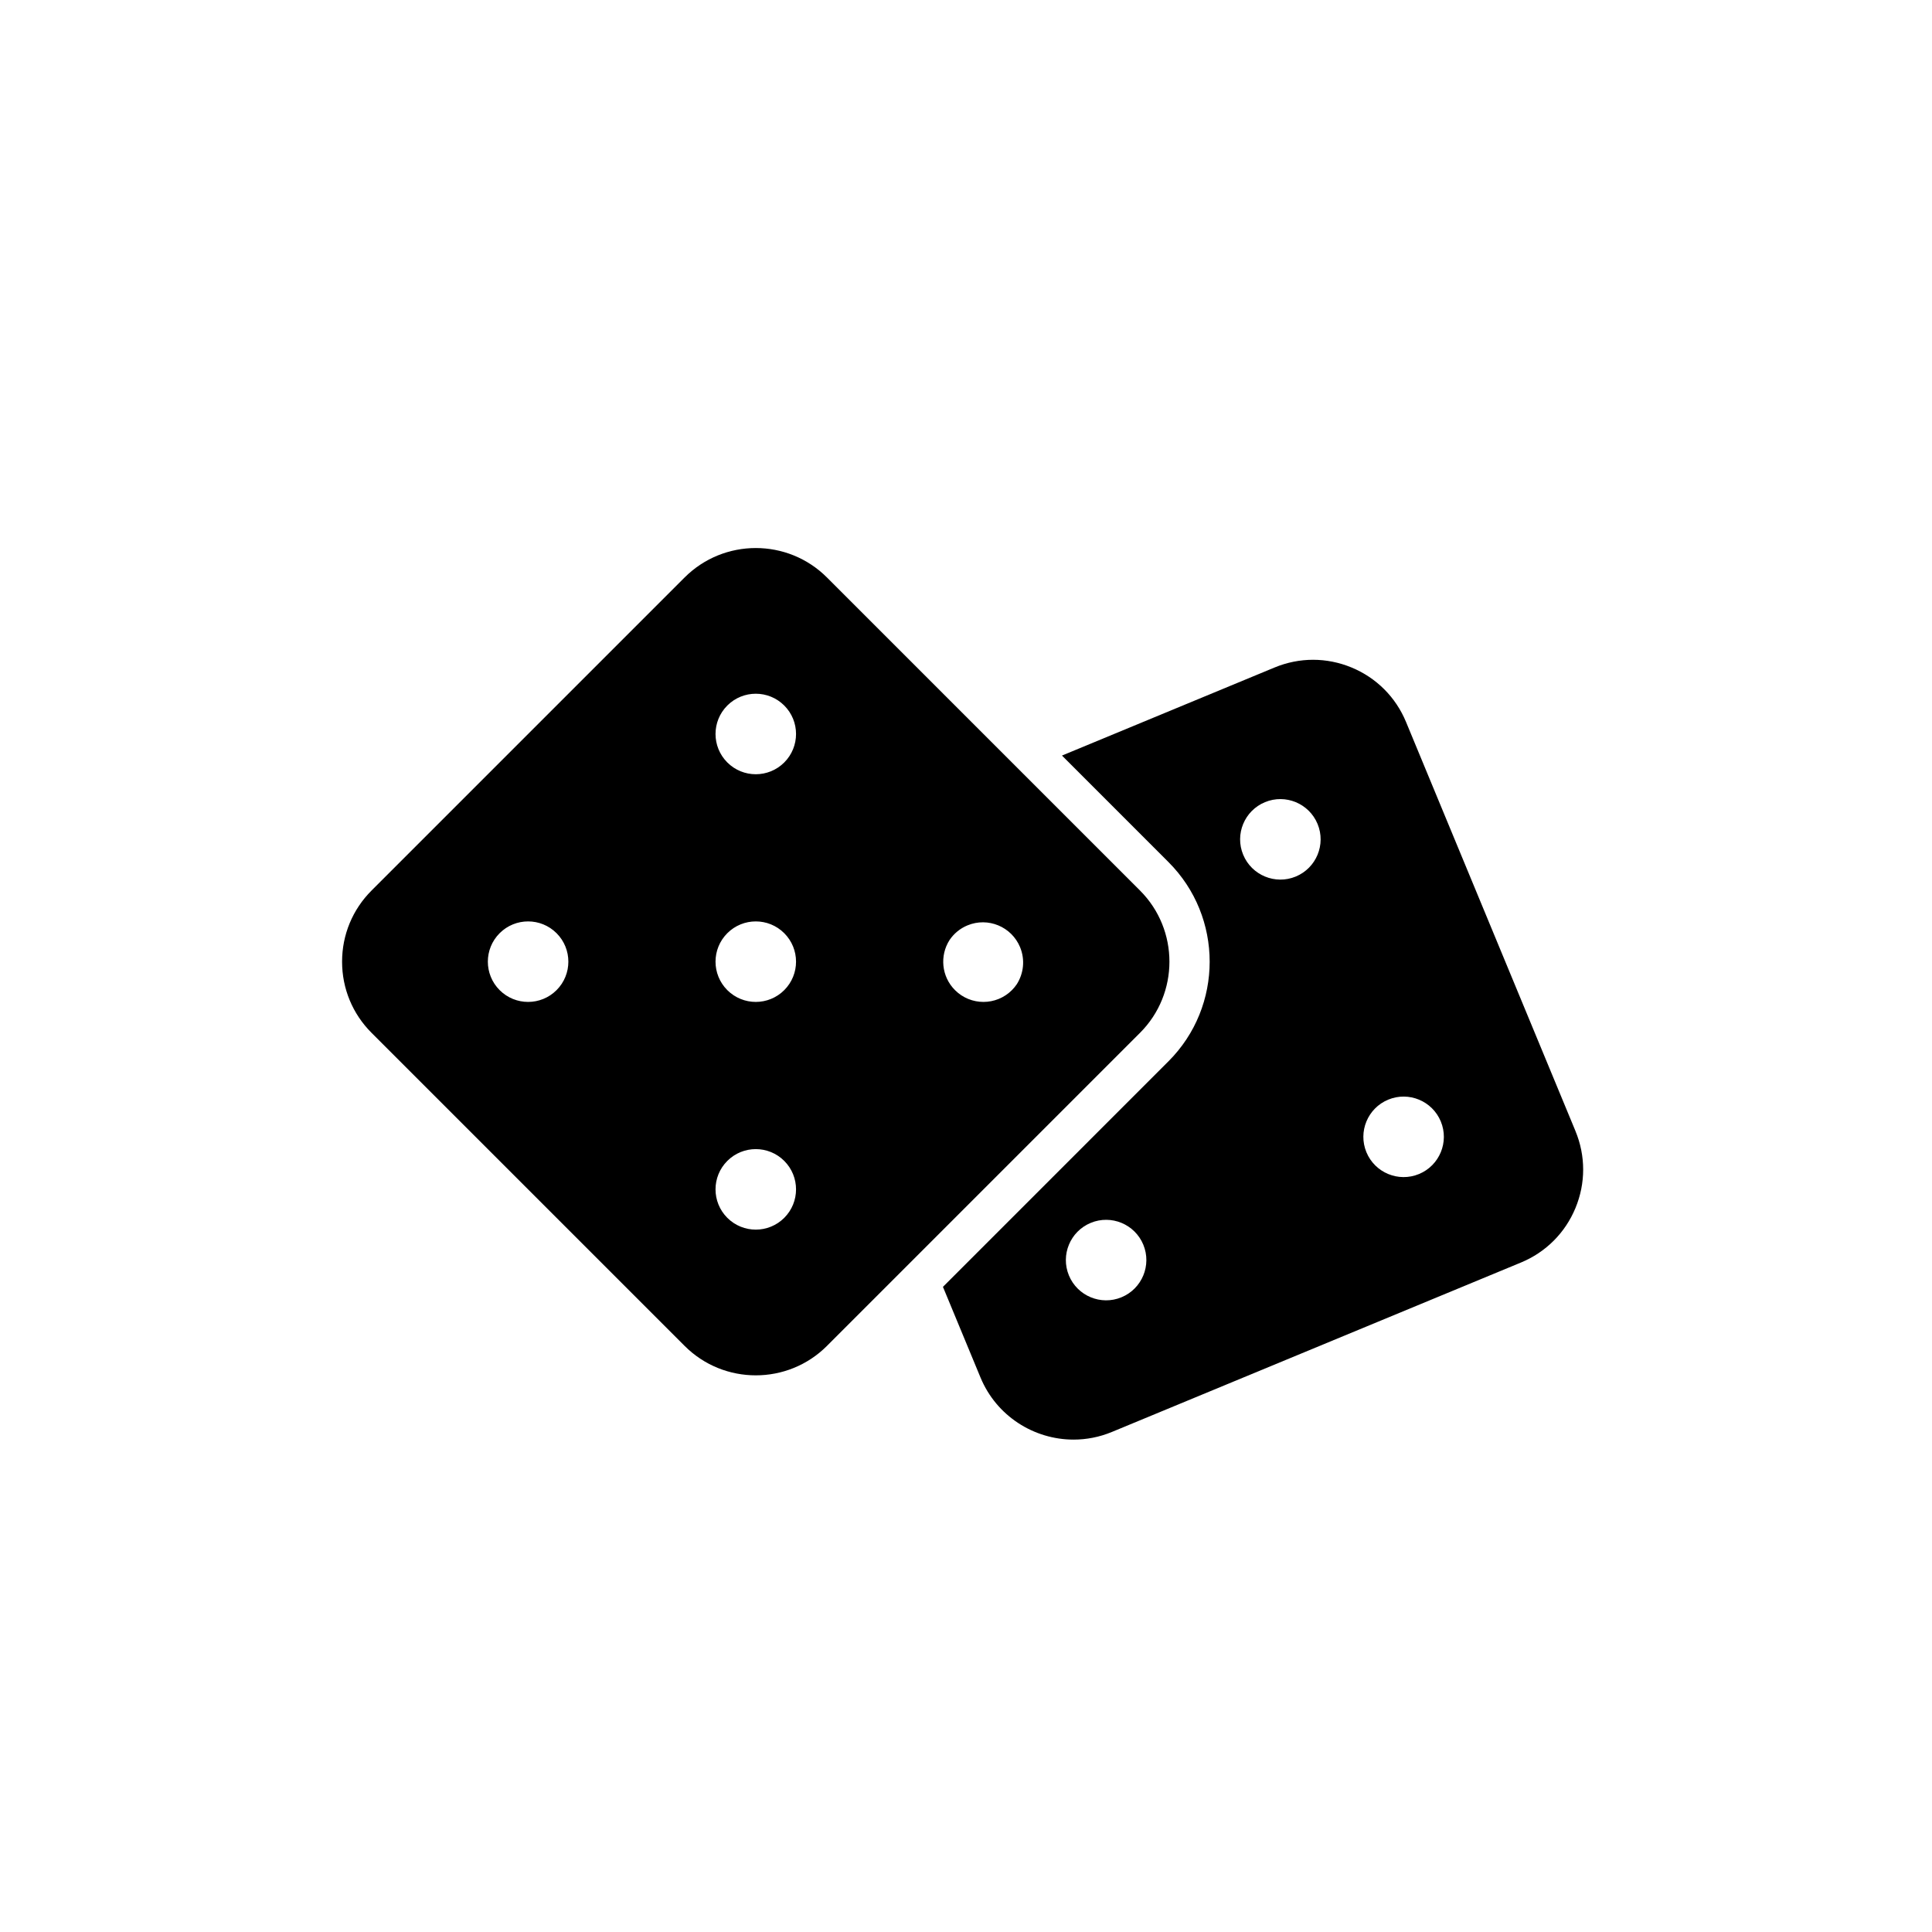 <svg xmlns="http://www.w3.org/2000/svg" viewBox="0 0 864 864"><path d="m704.55 505.79-75.77-182.93c-4.6-11.1-13.25-19.75-24.35-24.35-11.11-4.6-23.34-4.6-34.44 0l-95.07 39.38 13.78 13.78 33.85 33.86c24.56 24.56 24.56 64.53 0 89.09s-87.08 87.09-87.08 87.09l-13.78 13.78 16.79 40.53c7.17 17.31 23.97 27.78 41.63 27.78 5.73 0 11.55-1.1 17.16-3.43L680.2 564.6c11.1-4.6 19.75-13.25 24.35-24.35s4.6-23.34 0-34.44Zm-125.07-113.8c-9.18 3.8-19.71-.56-23.52-9.74s.56-19.71 9.74-23.52c9.18-3.8 19.71.56 23.52 9.74 3.8 9.18-.56 19.71-9.74 23.52m55.11 133.04c-9.18 3.8-19.71-.56-23.52-9.74-3.8-9.18.56-19.71 9.74-23.52 9.18-3.8 19.71.56 23.52 9.74 3.8 9.18-.56 19.71-9.74 23.52m-146.82 21.85c9.18-3.8 19.71.56 23.52 9.74 3.8 9.18-.56 19.71-9.74 23.52s-19.71-.56-23.52-9.74c-3.8-9.18.56-19.71 9.74-23.52"/><path d="M509.82 461.89c17.54-17.55 17.54-46.09 0-63.64l-39.13-39.13-13.78-13.78-87.1-87.1c-17.54-17.54-46.09-17.54-63.64 0L166.16 398.25c-8.5 8.5-13.18 19.8-13.18 31.82s4.68 23.32 13.18 31.82L306.17 601.9c8.77 8.77 20.29 13.16 31.82 13.16s23.05-4.39 31.82-13.16l44.42-44.42 13.78-13.78zm-57.28-19.1c-7.03 7.03-18.43 7.03-25.46 0-6.09-6.09-6.89-15.45-2.43-22.42 1.91-2.82 4.63-5.14 8.01-6.54 9.18-3.8 19.71.56 23.52 9.74 2.34 5.65 1.58 11.81-1.48 16.6-.63.92-1.34 1.8-2.16 2.62m-101.82 0c-7.03 7.03-18.43 7.03-25.46 0s-7.03-18.43 0-25.46 18.43-7.03 25.46 0 7.03 18.43 0 25.46m0 101.83c-7.03 7.03-18.43 7.03-25.46 0s-7.03-18.43 0-25.46 18.43-7.03 25.46 0 7.03 18.43 0 25.46m0-203.65c-7.03 7.03-18.43 7.03-25.46 0s-7.03-18.43 0-25.46 18.43-7.03 25.46 0 7.03 18.43 0 25.46M248.9 442.79c-7.03 7.03-18.43 7.03-25.46 0s-7.03-18.43 0-25.46 18.43-7.03 25.46 0 7.03 18.43 0 25.46"/></svg>